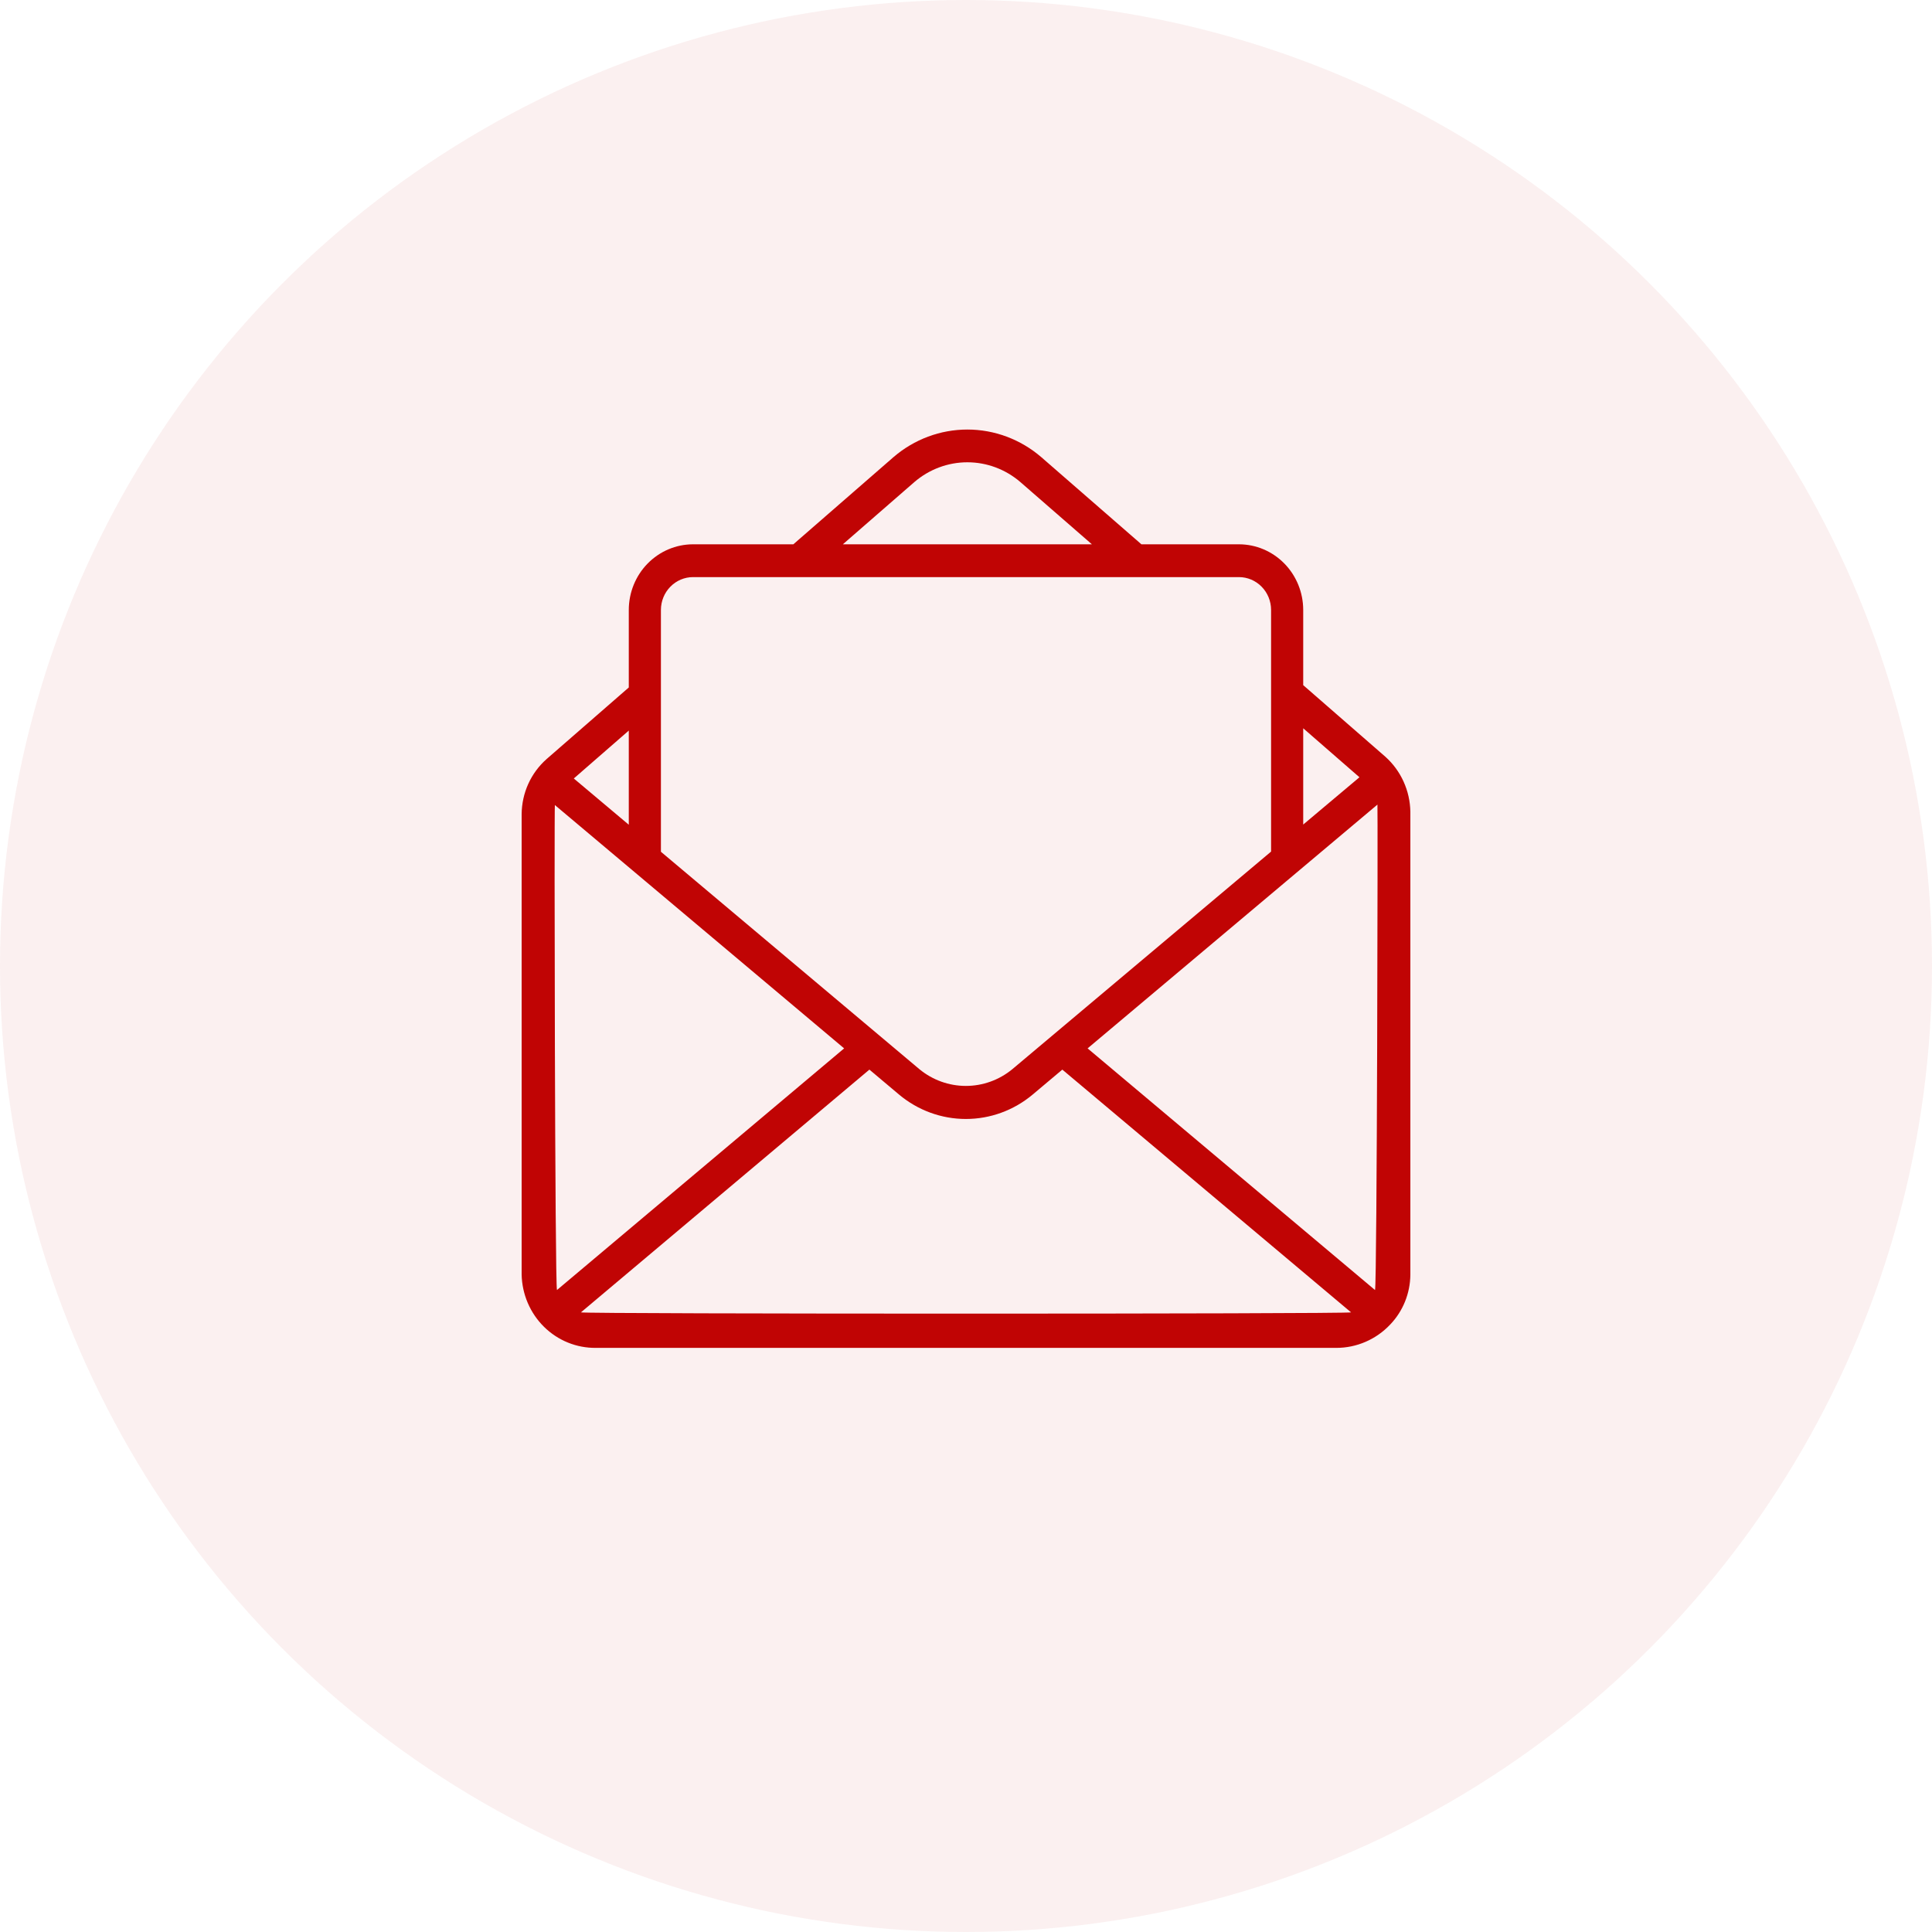<svg width="100" height="100" viewBox="0 0 100 100" fill="none" xmlns="http://www.w3.org/2000/svg">
<circle cx="50" cy="50" r="50" fill="#C00404" fill-opacity="0.06"/>
<path d="M73 42.017C72.991 41.476 72.871 40.942 72.647 40.451C72.424 39.96 72.102 39.522 71.702 39.165L67.454 35.463V31.569C67.453 30.668 67.102 29.805 66.479 29.169C65.855 28.532 65.01 28.174 64.128 28.173H59.079L53.891 23.657C52.822 22.738 51.469 22.233 50.071 22.233C48.673 22.233 47.32 22.738 46.251 23.657L41.063 28.173H35.872C34.99 28.174 34.145 28.532 33.521 29.169C32.898 29.805 32.547 30.668 32.546 31.569V35.583L28.296 39.285C27.894 39.639 27.57 40.076 27.346 40.568C27.123 41.06 27.005 41.595 27 42.137V65.972C27.022 66.992 27.437 67.962 28.154 68.672C28.872 69.382 29.834 69.775 30.834 69.766H69.166C69.687 69.767 70.203 69.66 70.683 69.452C71.162 69.245 71.596 68.94 71.957 68.557C72.62 67.866 72.993 66.939 73 65.972L73 42.017ZM56.294 54.264L71.296 41.646C71.319 41.768 71.277 66.525 71.171 66.772L56.294 54.264ZM70.365 40.231L67.454 42.679V37.696L70.365 40.231ZM47.33 24.949C48.098 24.29 49.068 23.928 50.071 23.928C51.074 23.928 52.044 24.29 52.811 24.949L56.516 28.173H43.626L47.33 24.949ZM35.872 29.871H64.128C64.569 29.871 64.991 30.05 65.303 30.369C65.615 30.687 65.79 31.119 65.791 31.569V44.078L52.394 55.344C51.713 55.903 50.866 56.207 49.993 56.207C49.119 56.207 48.272 55.903 47.592 55.344L34.209 44.087V31.569C34.21 31.119 34.385 30.687 34.697 30.369C35.009 30.05 35.431 29.871 35.872 29.871ZM28.829 66.771C28.723 66.525 28.684 41.822 28.72 41.669L43.692 54.264L28.829 66.771ZM32.546 42.688L29.7 40.294L32.546 37.815V42.688ZM30.069 67.928L45 55.363L46.534 56.654C47.509 57.472 48.731 57.918 49.993 57.918C51.254 57.918 52.476 57.472 53.451 56.654L54.986 55.363L69.931 67.928C69.692 68.015 30.308 68.015 30.069 67.928Z" fill="#C00404"/>
</svg>

